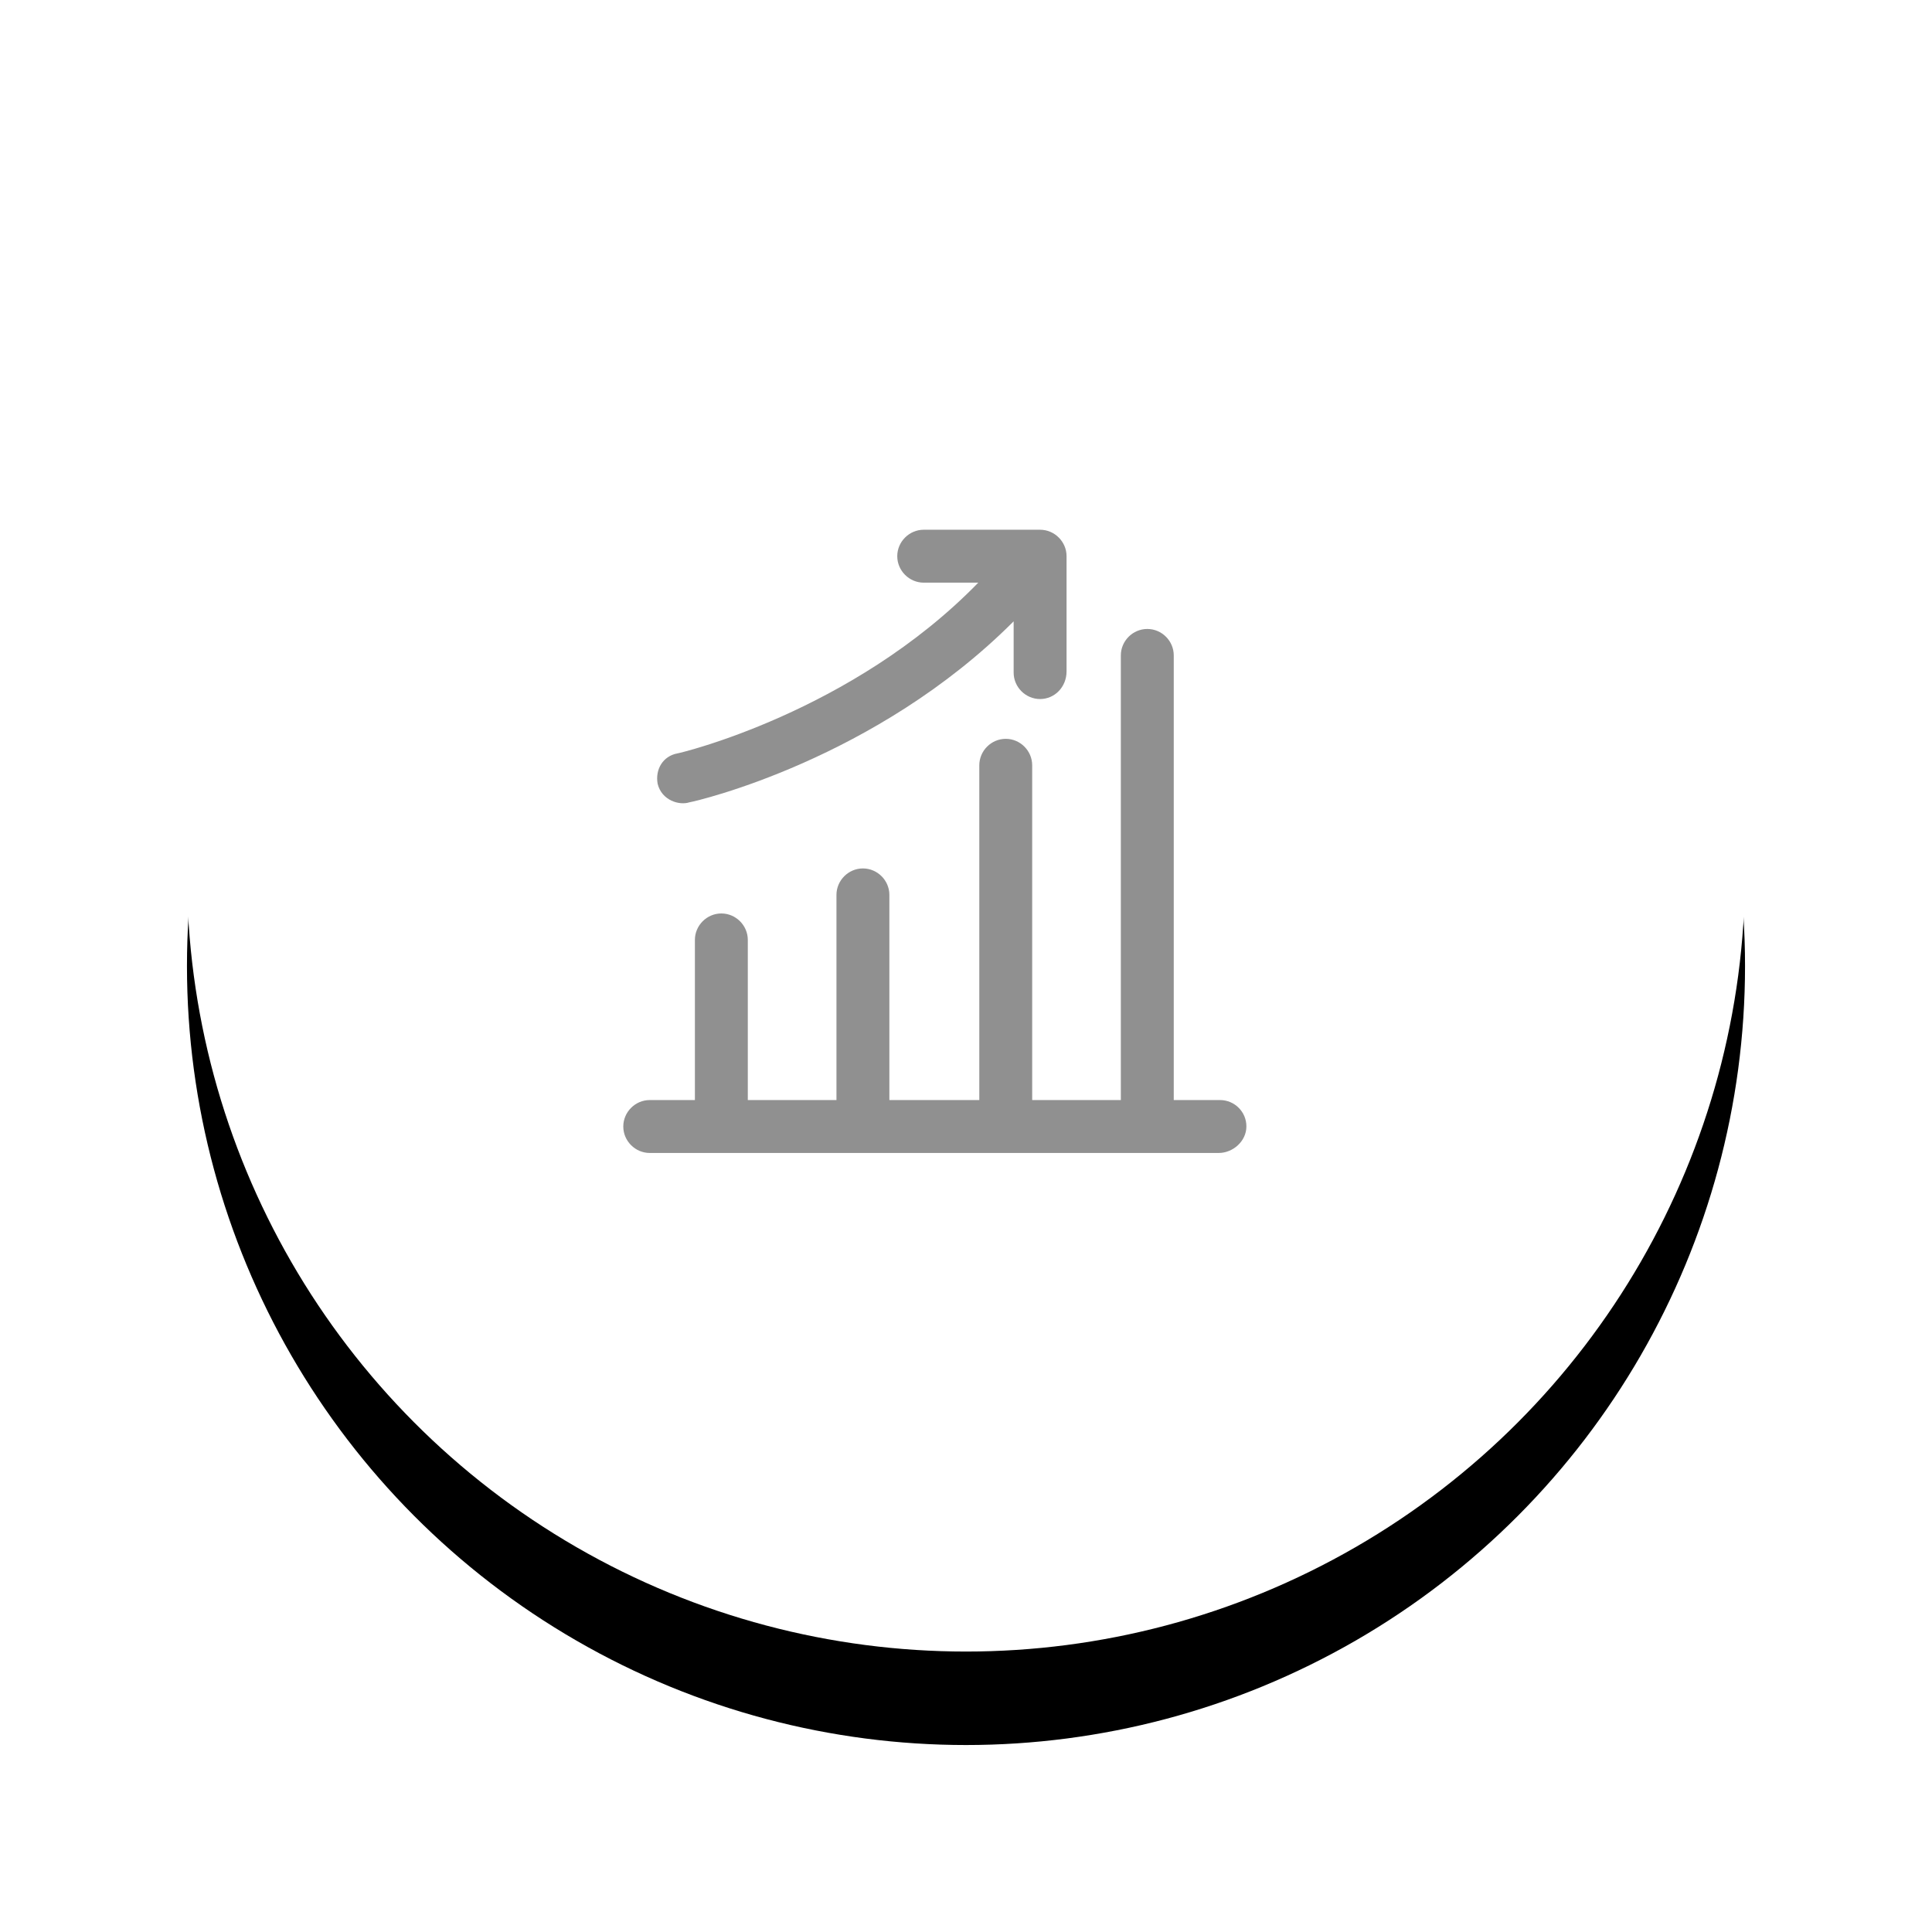 <?xml version="1.0" encoding="UTF-8"?>
<svg width="62px" height="62px" viewBox="0 0 62 62" version="1.1" xmlns="http://www.w3.org/2000/svg" xmlns:xlink="http://www.w3.org/1999/xlink">
    <!-- Generator: Sketch 52 (66869) - http://www.bohemiancoding.com/sketch -->
    <title>Group 35</title>
    <desc>Created with Sketch.</desc>
    <defs>
        <circle id="path-1" cx="25" cy="25" r="25"></circle>
        <filter x="-21.0%" y="-15.0%" width="142.0%" height="142.0%" filterUnits="objectBoundingBox" id="filter-2">
            <feOffset dx="0" dy="3" in="SourceAlpha" result="shadowOffsetOuter1"></feOffset>
            <feGaussianBlur stdDeviation="3" in="shadowOffsetOuter1" result="shadowBlurOuter1"></feGaussianBlur>
            <feColorMatrix values="0 0 0 0 0   0 0 0 0 0   0 0 0 0 0  0 0 0 0.149 0" type="matrix" in="shadowBlurOuter1"></feColorMatrix>
        </filter>
    </defs>
    <g id="Page-1" stroke="none" stroke-width="1" fill="none" fill-rule="evenodd">
        <g id="IT-club" transform="translate(-778, -2166)" fill-rule="nonzero">
            <g id="Group-35" transform="translate(784, 2169)">
                <g id="Oval">
                    <use fill="black" fill-opacity="1" filter="url(#filter-2)" xlink:href="#path-1"></use>
                    <use fill="#FFFFFF" xlink:href="#path-1"></use>
                </g>
                <g id="012-growth" transform="translate(14, 14)" fill="#909090">
                    <path d="M19.153,18.302 L17.667,18.302 L17.667,4.033 C17.667,3.567 17.284,3.184 16.818,3.184 C16.353,3.184 15.969,3.567 15.969,4.033 L15.969,18.302 L13.124,18.302 L13.124,7.559 C13.124,7.094 12.741,6.71 12.276,6.71 C11.81,6.71 11.427,7.094 11.427,7.559 L11.427,18.302 L8.541,18.302 L8.541,11.718 C8.541,11.253 8.157,10.869 7.692,10.869 C7.227,10.869 6.843,11.253 6.843,11.718 L6.843,18.302 L3.998,18.302 L3.998,13.163 C3.998,12.698 3.614,12.314 3.149,12.314 C2.684,12.314 2.3,12.698 2.3,13.163 L2.3,18.302 L0.851,18.302 C0.386,18.302 0.002,18.686 0.002,19.151 C0.002,19.616 0.386,20 0.851,20 L19.108,20 C19.573,20 19.998,19.616 19.998,19.151 C20.002,18.682 19.618,18.302 19.153,18.302 Z" id="Shape"></path>
                    <path d="M2.124,8.747 C2.373,8.706 8.108,7.371 12.529,2.939 L12.529,4.584 C12.529,5.049 12.912,5.433 13.378,5.433 C13.843,5.433 14.227,5.049 14.227,4.543 L14.227,0.849 C14.227,0.384 13.843,0 13.378,0 L9.643,0 C9.178,0 8.794,0.384 8.794,0.849 C8.794,1.314 9.178,1.698 9.643,1.698 L11.394,1.698 C7.337,5.869 1.786,7.176 1.745,7.176 C1.276,7.261 1.022,7.686 1.104,8.151 C1.235,8.694 1.81,8.853 2.124,8.747 Z" id="Shape"></path>
                </g>
            </g>
        </g>
    </g>
</svg>